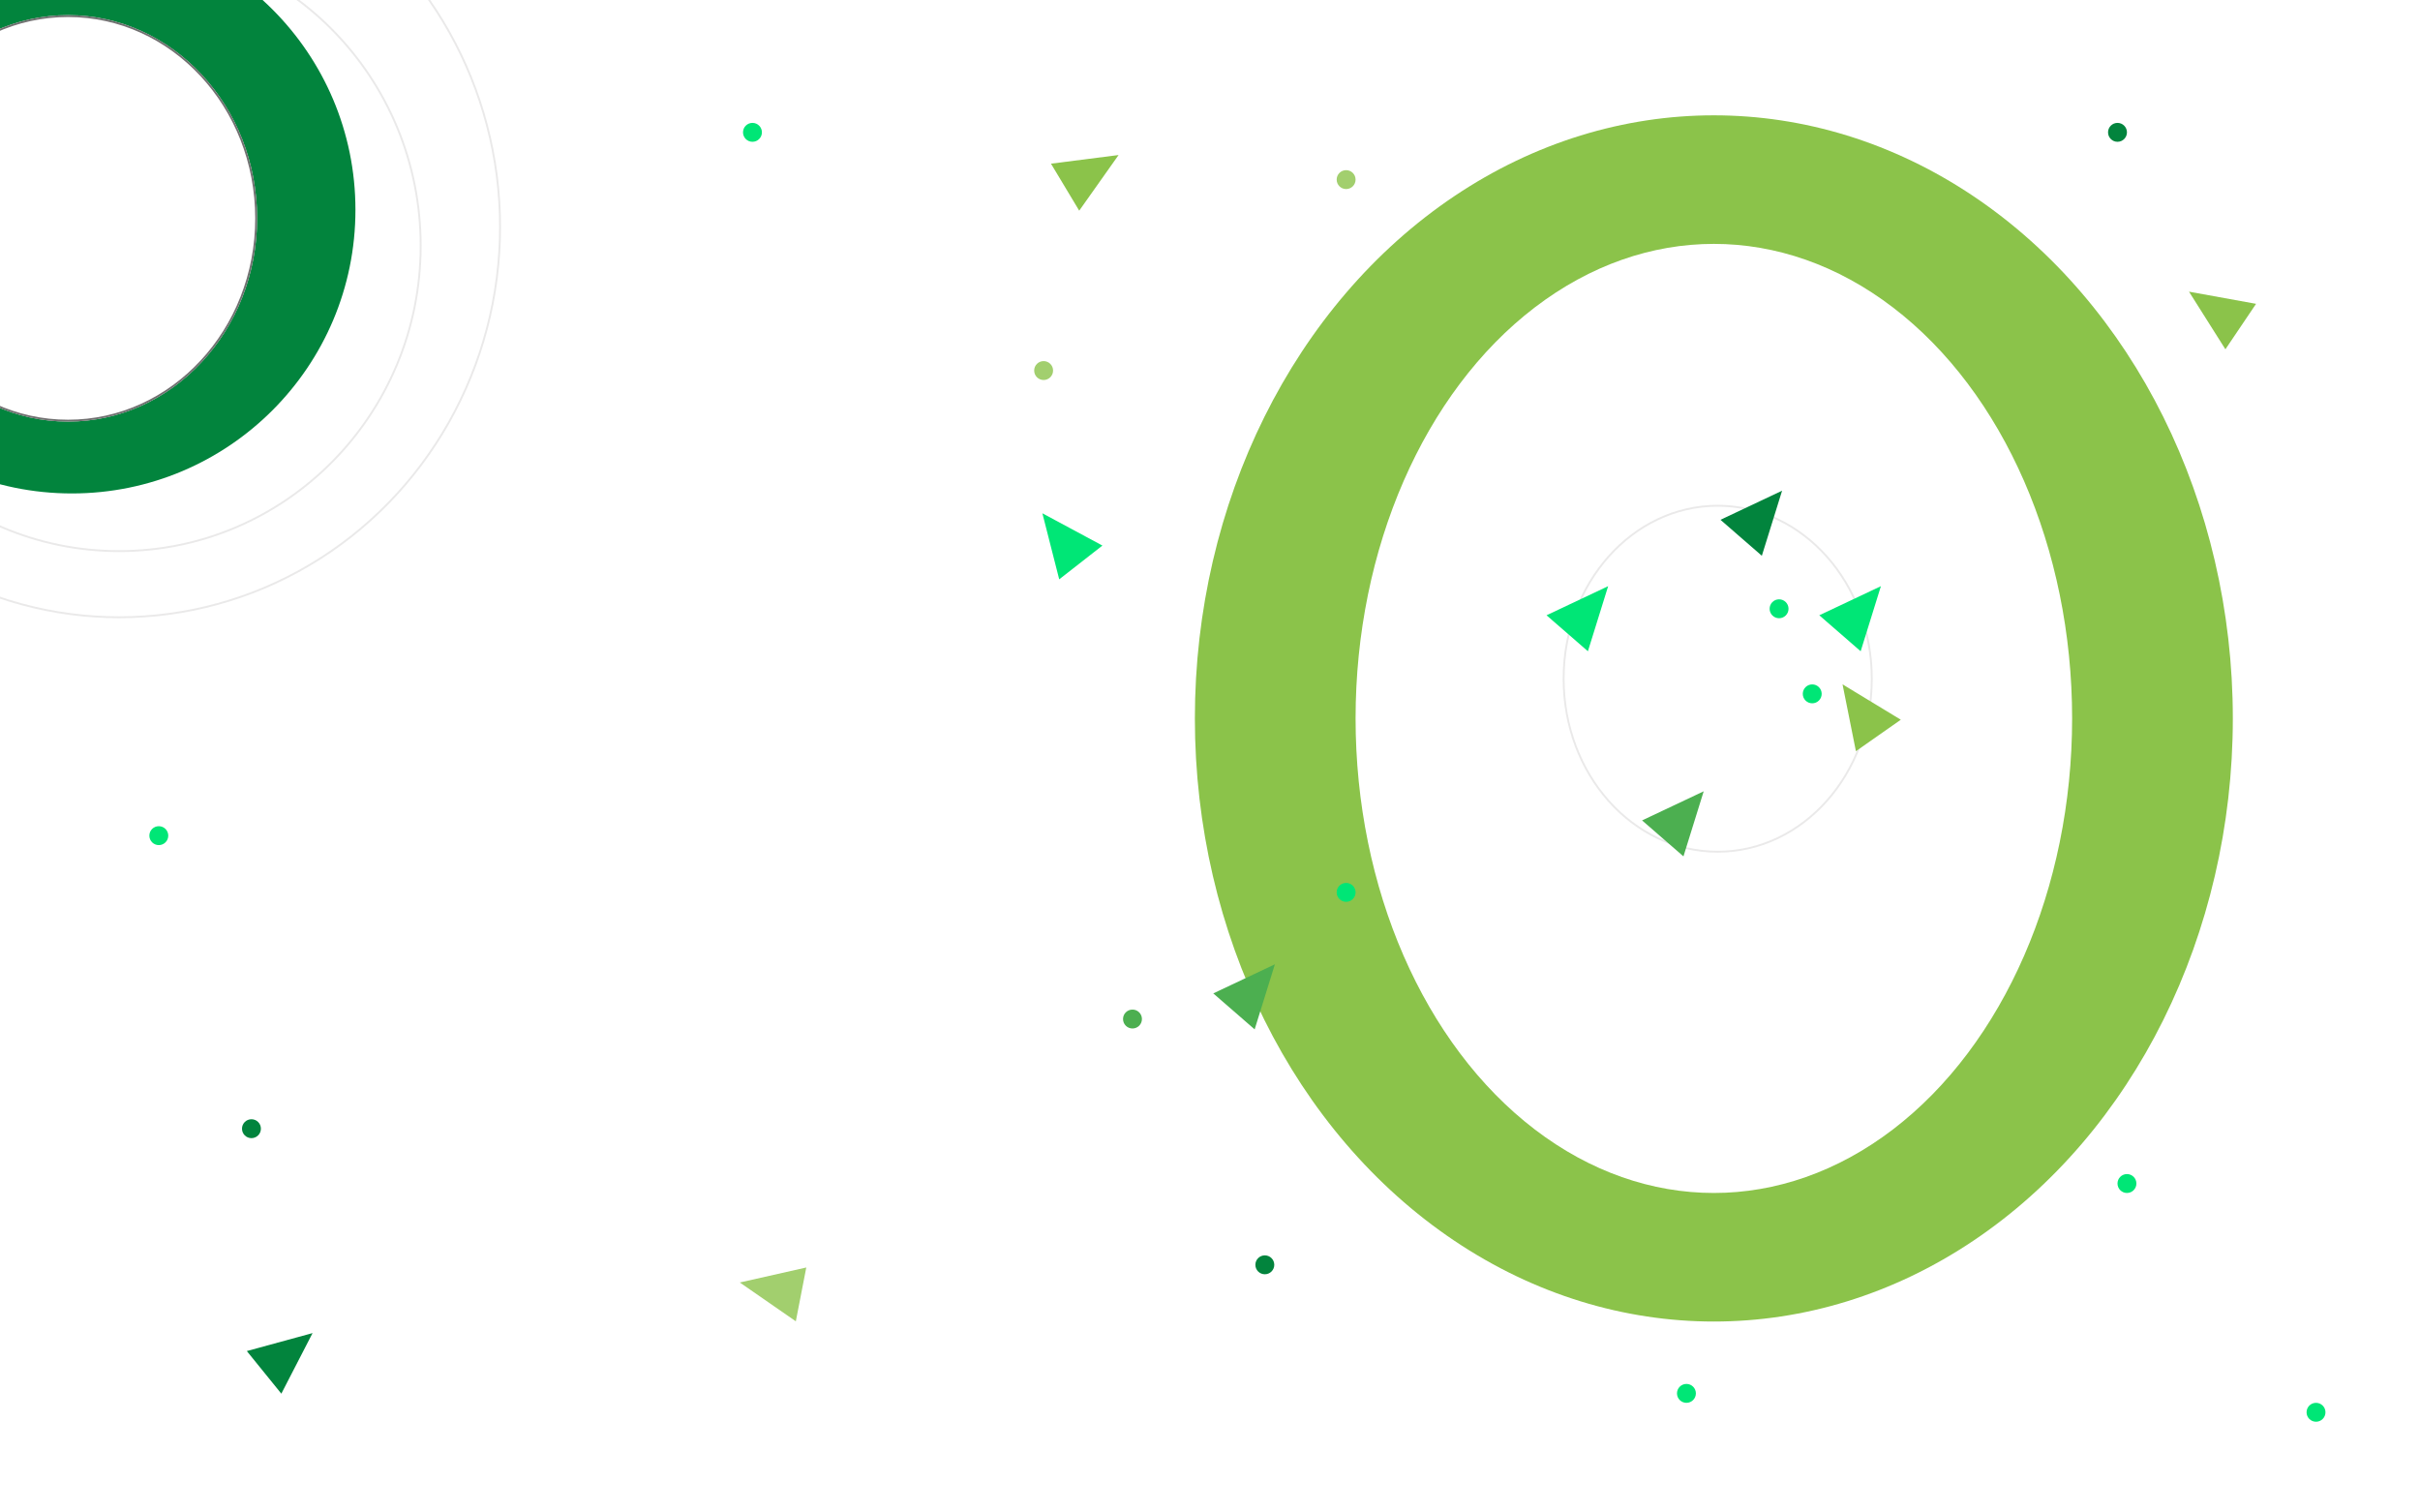 <svg xmlns="http://www.w3.org/2000/svg" xmlns:xlink="http://www.w3.org/1999/xlink" width="1280" height="800" viewBox="0 0 1280 800">
  <rect x="0" y="0" width="1280" height="800" fill="#333333" stroke="none"/>
  <defs>
    <clipPath id="clip-Web_1280_1">
      <rect width="1280" height="800"/>
    </clipPath>
  </defs>
  <g id="Web_1280_1" data-name="Web 1280 – 1" clip-path="url(#clip-Web_1280_1)">
    <rect width="1280" height="800" fill="#fff"/>
    <g id="Ellipse_2" data-name="Ellipse 2" transform="translate(-139 -87)" fill="none" stroke="#241f20" stroke-width="1" opacity="0.1">
      <ellipse cx="202" cy="207" rx="202" ry="207" stroke="none"/>
      <ellipse cx="202" cy="207" rx="201.5" ry="206.5" fill="none"/>
    </g>
    <g id="Ellipse_3" data-name="Ellipse 3" transform="translate(-97 -32)" fill="none" stroke="#241f20" stroke-width="1" opacity="0.1">
      <ellipse cx="160" cy="162" rx="160" ry="162" stroke="none"/>
      <ellipse cx="160" cy="162" rx="159.5" ry="161.5" fill="none"/>
    </g>
    <g id="Component_2_1" data-name="Component 2 – 1" transform="translate(-112 -39)">
      <circle id="Ellipse_4" data-name="Ellipse 4" cx="150" cy="150" r="150" fill="#02843d"/>
      <g id="Ellipse_5" data-name="Ellipse 5" transform="translate(48 47)" fill="#fff" stroke="#707070" stroke-width="1">
        <ellipse cx="100" cy="107.5" rx="100" ry="107.5" stroke="none"/>
        <ellipse cx="100" cy="107.5" rx="99.5" ry="107" fill="none"/>
      </g>
    </g>
    <g id="Component_3_1" data-name="Component 3 – 1" transform="translate(632 61)">
      <ellipse id="Ellipse_6" data-name="Ellipse 6" cx="274.5" cy="319" rx="274.5" ry="319" fill="#8bc34a"/>
      <ellipse id="Ellipse_7" data-name="Ellipse 7" cx="189.5" cy="251" rx="189.5" ry="251" transform="translate(85 68)" fill="#fff"/>
    </g>
    <g id="Ellipse_8" data-name="Ellipse 8" transform="translate(826.536 267)" fill="none" stroke="#241f20" stroke-width="1" opacity="0.1">
      <ellipse cx="82" cy="92" rx="82" ry="92" stroke="none"/>
      <ellipse cx="82" cy="92" rx="81.5" ry="91.5" fill="none"/>
    </g>
    <path id="Polygon_1" data-name="Polygon 1" d="M14.5,0,29,33H0Z" transform="translate(584.175 69.573) rotate(59)" fill="#8bc34a"/>
    <path id="Polygon_1-2" data-name="Polygon 1" d="M14.5,0,29,33H0Z" transform="matrix(0.788, -0.616, 0.616, 0.788, 539.915, 280.425)" fill="#00e676"/>
    <path id="Polygon_1-3" data-name="Polygon 1" d="M14.5,0,29,33H0Z" transform="translate(1149.713 166.294) rotate(-56)" fill="#8bc34a"/>
    <path id="Polygon_1-4" data-name="Polygon 1" d="M14.5,0,29,33H0Z" transform="translate(983.918 300.534) rotate(41)" fill="#00e676"/>
    <path id="Polygon_1-5" data-name="Polygon 1" d="M14.5,0,29,33H0Z" transform="translate(931.65 250.034) rotate(41)" fill="#02843d"/>
    <path id="Polygon_1-6" data-name="Polygon 1" d="M14.5,0,29,33H0Z" transform="translate(890.186 409.034) rotate(41)" fill="#4caf50"/>
    <path id="Polygon_1-7" data-name="Polygon 1" d="M14.5,0,29,33H0Z" transform="translate(839.65 300.534) rotate(41)" fill="#00e676"/>
    <path id="Polygon_1-8" data-name="Polygon 1" d="M14.5,0,29,33H0Z" transform="translate(663.382 500.534) rotate(41)" fill="#4caf50"/>
    <path id="Polygon_1-9" data-name="Polygon 1" d="M14.5,0,29,33H0Z" transform="matrix(0.819, -0.574, 0.574, 0.819, 962.695, 370.301)" fill="#8bc34a"/>
    <path id="Polygon_1-10" data-name="Polygon 1" d="M14.5,0,29,33H0Z" transform="translate(156.198 693.848) rotate(51)" fill="#02843d"/>
    <path id="Polygon_1-11" data-name="Polygon 1" d="M14.5,0,29,33H0Z" transform="translate(388.536 692.585) rotate(-79)" fill="#a2cf6e"/>
    <circle id="Ellipse_9" data-name="Ellipse 9" cx="5" cy="5" r="5" transform="translate(79 437)" fill="#00e676"/>
    <circle id="Ellipse_9-2" data-name="Ellipse 9" cx="5" cy="5" r="5" transform="translate(128 592)" fill="#02843d"/>
    <circle id="Ellipse_9-3" data-name="Ellipse 9" cx="5" cy="5" r="5" transform="translate(594 534)" fill="#4caf50"/>
    <circle id="Ellipse_9-4" data-name="Ellipse 9" cx="5" cy="5" r="5" transform="translate(936 317)" fill="#00e676"/>
    <circle id="Ellipse_9-5" data-name="Ellipse 9" cx="5" cy="5" r="5" transform="translate(547 191)" fill="#a2cf6e"/>
    <circle id="Ellipse_9-6" data-name="Ellipse 9" cx="5" cy="5" r="5" transform="translate(1120 621)" fill="#00e676"/>
    <circle id="Ellipse_9-7" data-name="Ellipse 9" cx="5" cy="5" r="5" transform="translate(393 65)" fill="#00e676"/>
    <circle id="Ellipse_9-8" data-name="Ellipse 9" cx="5" cy="5" r="5" transform="translate(664 664)" fill="#02843d"/>
    <circle id="Ellipse_9-9" data-name="Ellipse 9" cx="5" cy="5" r="5" transform="translate(887 732)" fill="#00e676"/>
    <circle id="Ellipse_9-10" data-name="Ellipse 9" cx="5" cy="5" r="5" transform="translate(707 90)" fill="#a2cf6e"/>
    <circle id="Ellipse_9-11" data-name="Ellipse 9" cx="5" cy="5" r="5" transform="translate(1220 742)" fill="#00e676"/>
    <circle id="Ellipse_9-12" data-name="Ellipse 9" cx="5" cy="5" r="5" transform="translate(1115 65)" fill="#02843d"/>
    <circle id="Ellipse_9-13" data-name="Ellipse 9" cx="5" cy="5" r="5" transform="translate(707 467)" fill="#00e676"/>
    <circle id="Ellipse_9-14" data-name="Ellipse 9" cx="5" cy="5" r="5" transform="translate(953.536 362)" fill="#00e676"/>
    <circle id="Ellipse_9-15" data-name="Ellipse 9" cx="5" cy="5" r="5" transform="translate(903 80)" fill="#8bc34a"/>
  </g>
</svg>
